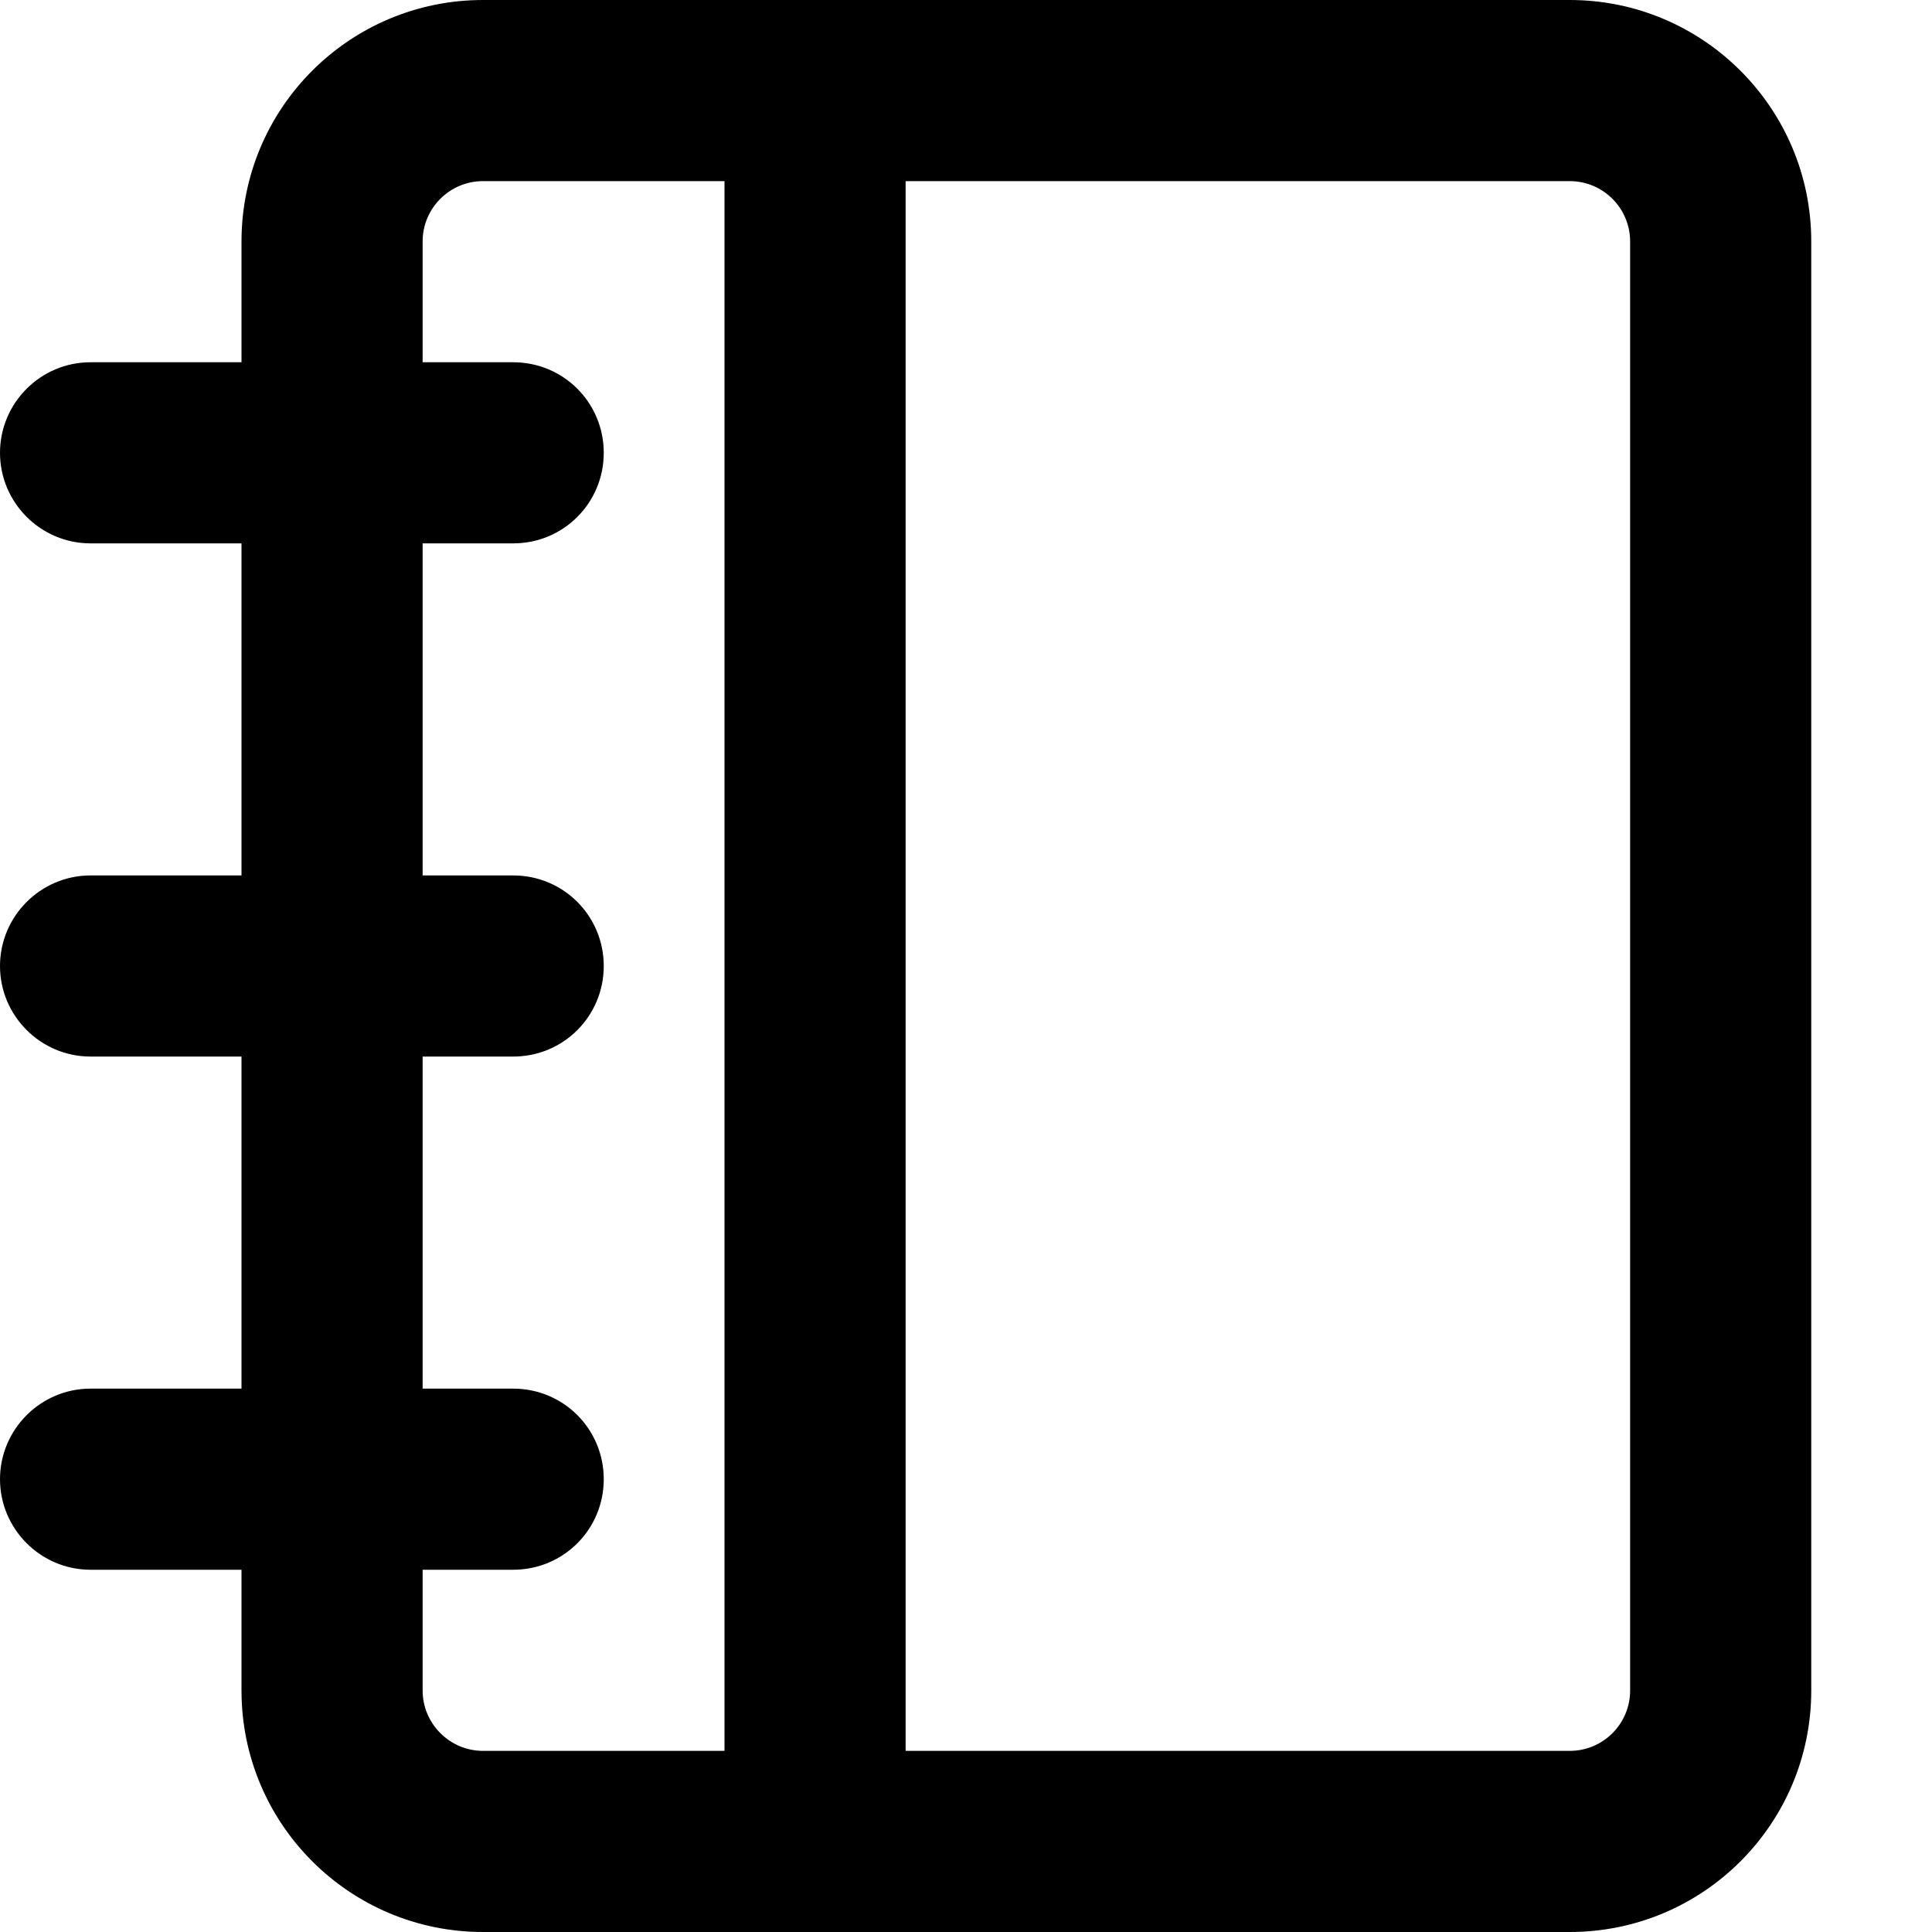 <svg viewBox="0 0 16 16" xmlns="http://www.w3.org/2000/svg"><path d="M13 0H4C2.895 0 2 0.895 2 2V3H0.75C0.336 3 0 3.337 0 3.75C0 4.162 0.336 4.5 0.75 4.5H2V7.25H0.75C0.336 7.25 0 7.588 0 8C0 8.412 0.336 8.75 0.75 8.75H2V11.5H0.75C0.336 11.5 0 11.838 0 12.25C0 12.662 0.336 13 0.75 13H2V14C2 15.105 2.895 16 4 16H13C14.105 16 15 15.105 15 14V2C15 0.895 14.103 0 13 0ZM3.5 14V13H4.25C4.666 13 5 12.666 5 12.25C5 11.834 4.666 11.5 4.25 11.5H3.5V8.75H4.25C4.666 8.75 5 8.416 5 8C5 7.584 4.666 7.25 4.25 7.25H3.5V4.5H4.25C4.666 4.5 5 4.166 5 3.75C5 3.334 4.666 3 4.25 3H3.5V2C3.5 1.724 3.724 1.5 4 1.5H6V14.5H4C3.725 14.5 3.5 14.275 3.5 14ZM13.5 14C13.5 14.276 13.276 14.5 13 14.5H7.5V1.5H13C13.276 1.5 13.5 1.724 13.5 2V14Z"/></svg>